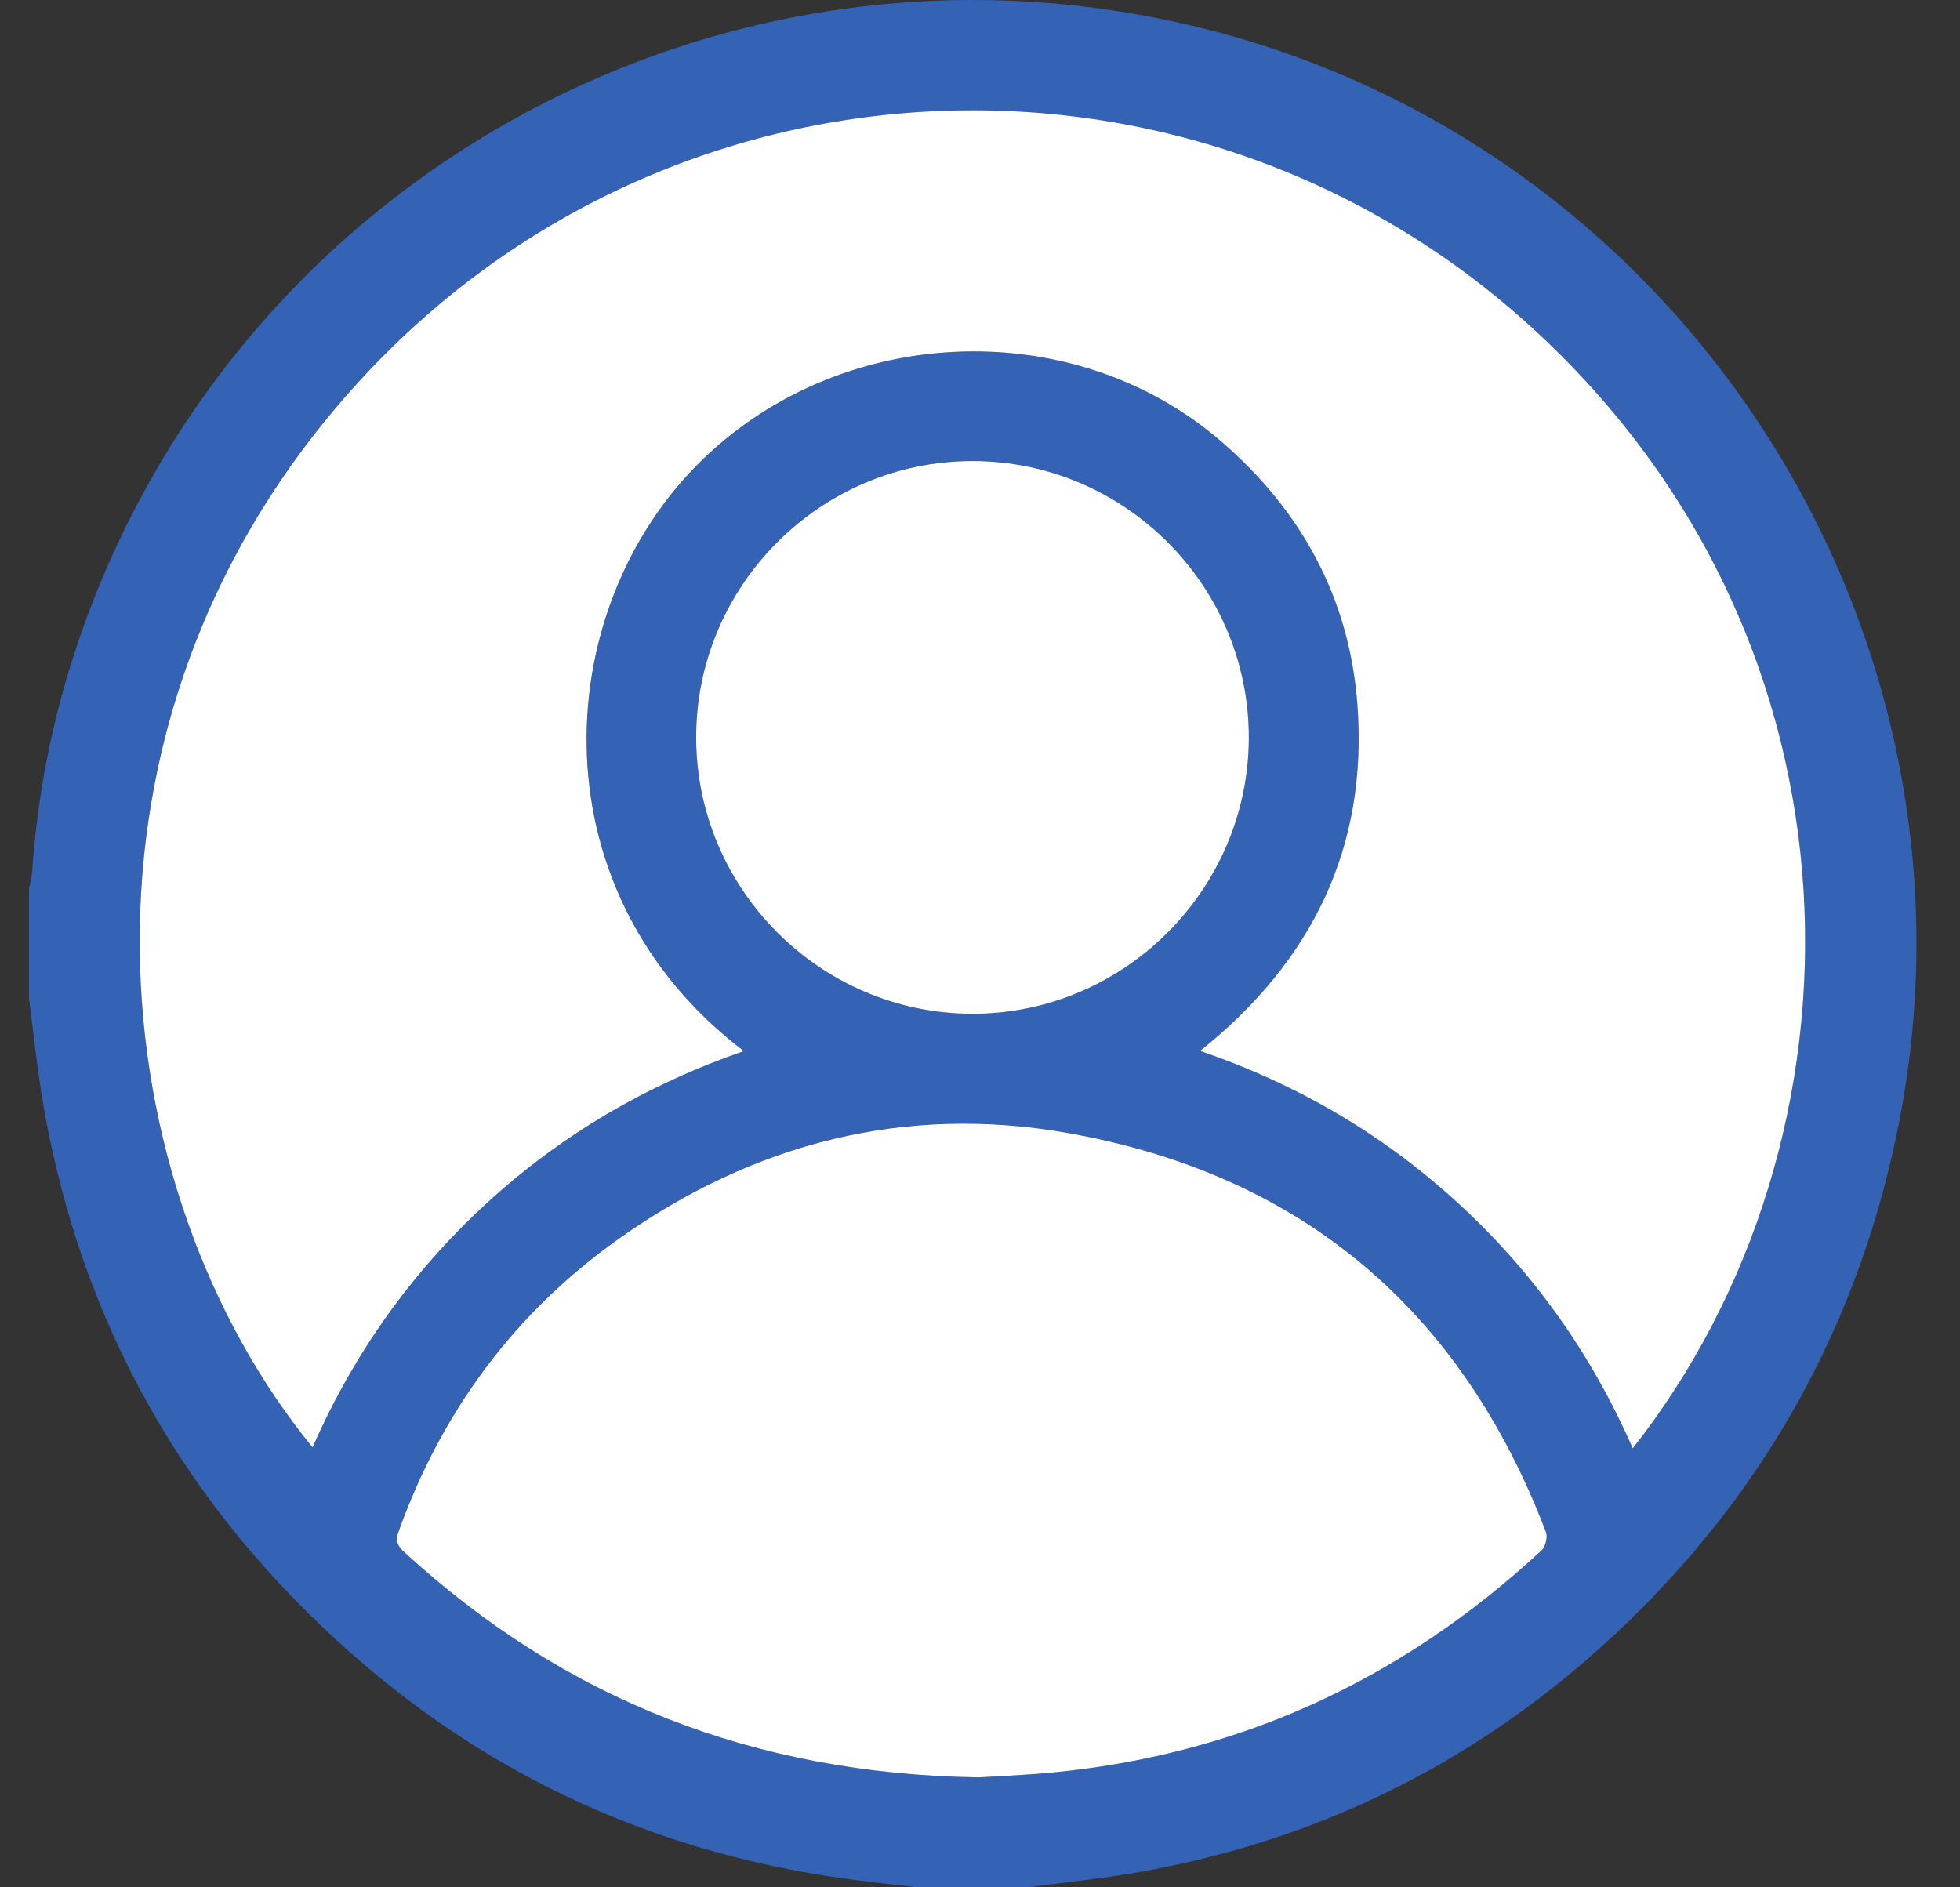 <svg width="27" height="26" viewBox="0 0 27 26" fill="none" xmlns="http://www.w3.org/2000/svg">
<rect x="0" y="0" width="27" height="26" fill="#333333" stroke="none"/>
<path d="M0.4 13.763C0.4 13.255 0.4 12.748 0.4 12.239C0.415 12.158 0.439 12.078 0.444 11.996C0.523 10.825 0.768 9.687 1.167 8.586C3.44 2.323 10.041 -1.205 16.515 0.377C23.193 2.009 27.474 8.692 26.165 15.439C25.662 18.026 24.49 20.264 22.638 22.134C20.696 24.095 18.362 25.33 15.636 25.8C15.147 25.884 14.651 25.934 14.158 26C13.65 26 13.143 26 12.635 26C12.292 25.959 11.948 25.924 11.606 25.876C9.044 25.514 6.778 24.49 4.838 22.777C2.554 20.759 1.125 18.249 0.6 15.238C0.514 14.749 0.465 14.255 0.4 13.763ZM22.492 19.953C25.841 15.7 25.877 8.884 21.114 4.523C16.439 0.244 9.207 0.576 4.933 5.269C0.638 9.984 1.415 16.409 4.307 19.939C4.871 18.654 5.663 17.537 6.69 16.59C7.721 15.639 8.909 14.944 10.248 14.48C7.393 12.31 7.562 8.504 9.577 6.434C11.491 4.467 14.752 4.287 16.831 6.087C17.937 7.045 18.591 8.249 18.7 9.708C18.846 11.663 18.083 13.239 16.533 14.479C17.891 14.943 19.069 15.639 20.096 16.583C21.13 17.534 21.925 18.658 22.492 19.953ZM13.483 24.483C13.688 24.471 13.984 24.458 14.278 24.435C16.957 24.227 19.268 23.18 21.234 21.358C21.288 21.308 21.323 21.175 21.297 21.106C20.133 18.049 17.939 16.181 14.725 15.609C12.476 15.207 10.388 15.741 8.523 17.064C7.089 18.082 6.087 19.439 5.491 21.095C5.447 21.217 5.469 21.288 5.565 21.376C7.779 23.41 10.39 24.438 13.483 24.483ZM13.396 6.35C11.301 6.35 9.586 8.069 9.59 10.165C9.594 12.25 11.299 13.958 13.384 13.965C15.479 13.973 17.2 12.26 17.203 10.164C17.207 8.069 15.492 6.35 13.396 6.35Z" fill="#3462B5"/>
<path d="M22.492 19.953C21.925 18.658 21.129 17.533 20.095 16.583C19.068 15.639 17.89 14.943 16.532 14.478C18.082 13.239 18.845 11.663 18.699 9.708C18.59 8.249 17.936 7.045 16.83 6.087C14.751 4.287 11.49 4.466 9.575 6.434C7.561 8.503 7.392 12.31 10.247 14.48C8.908 14.944 7.72 15.64 6.689 16.59C5.662 17.537 4.87 18.654 4.306 19.939C1.415 16.408 0.638 9.984 4.933 5.269C9.207 0.576 16.439 0.244 21.114 4.523C25.878 8.884 25.842 15.7 22.492 19.953Z" fill="white"/>
<path d="M13.483 24.485C10.389 24.439 7.778 23.411 5.565 21.378C5.469 21.29 5.447 21.219 5.491 21.097C6.087 19.44 7.089 18.084 8.523 17.066C10.388 15.743 12.475 15.209 14.725 15.611C17.939 16.184 20.132 18.051 21.297 21.108C21.323 21.176 21.288 21.31 21.234 21.36C19.268 23.182 16.958 24.229 14.278 24.437C13.984 24.459 13.688 24.473 13.483 24.485Z" fill="white"/>
<path d="M13.396 6.351C15.492 6.351 17.207 8.069 17.203 10.164C17.2 12.26 15.479 13.973 13.384 13.966C11.299 13.958 9.594 12.251 9.59 10.165C9.585 8.069 11.301 6.351 13.396 6.351Z" fill="white"/>
</svg>

